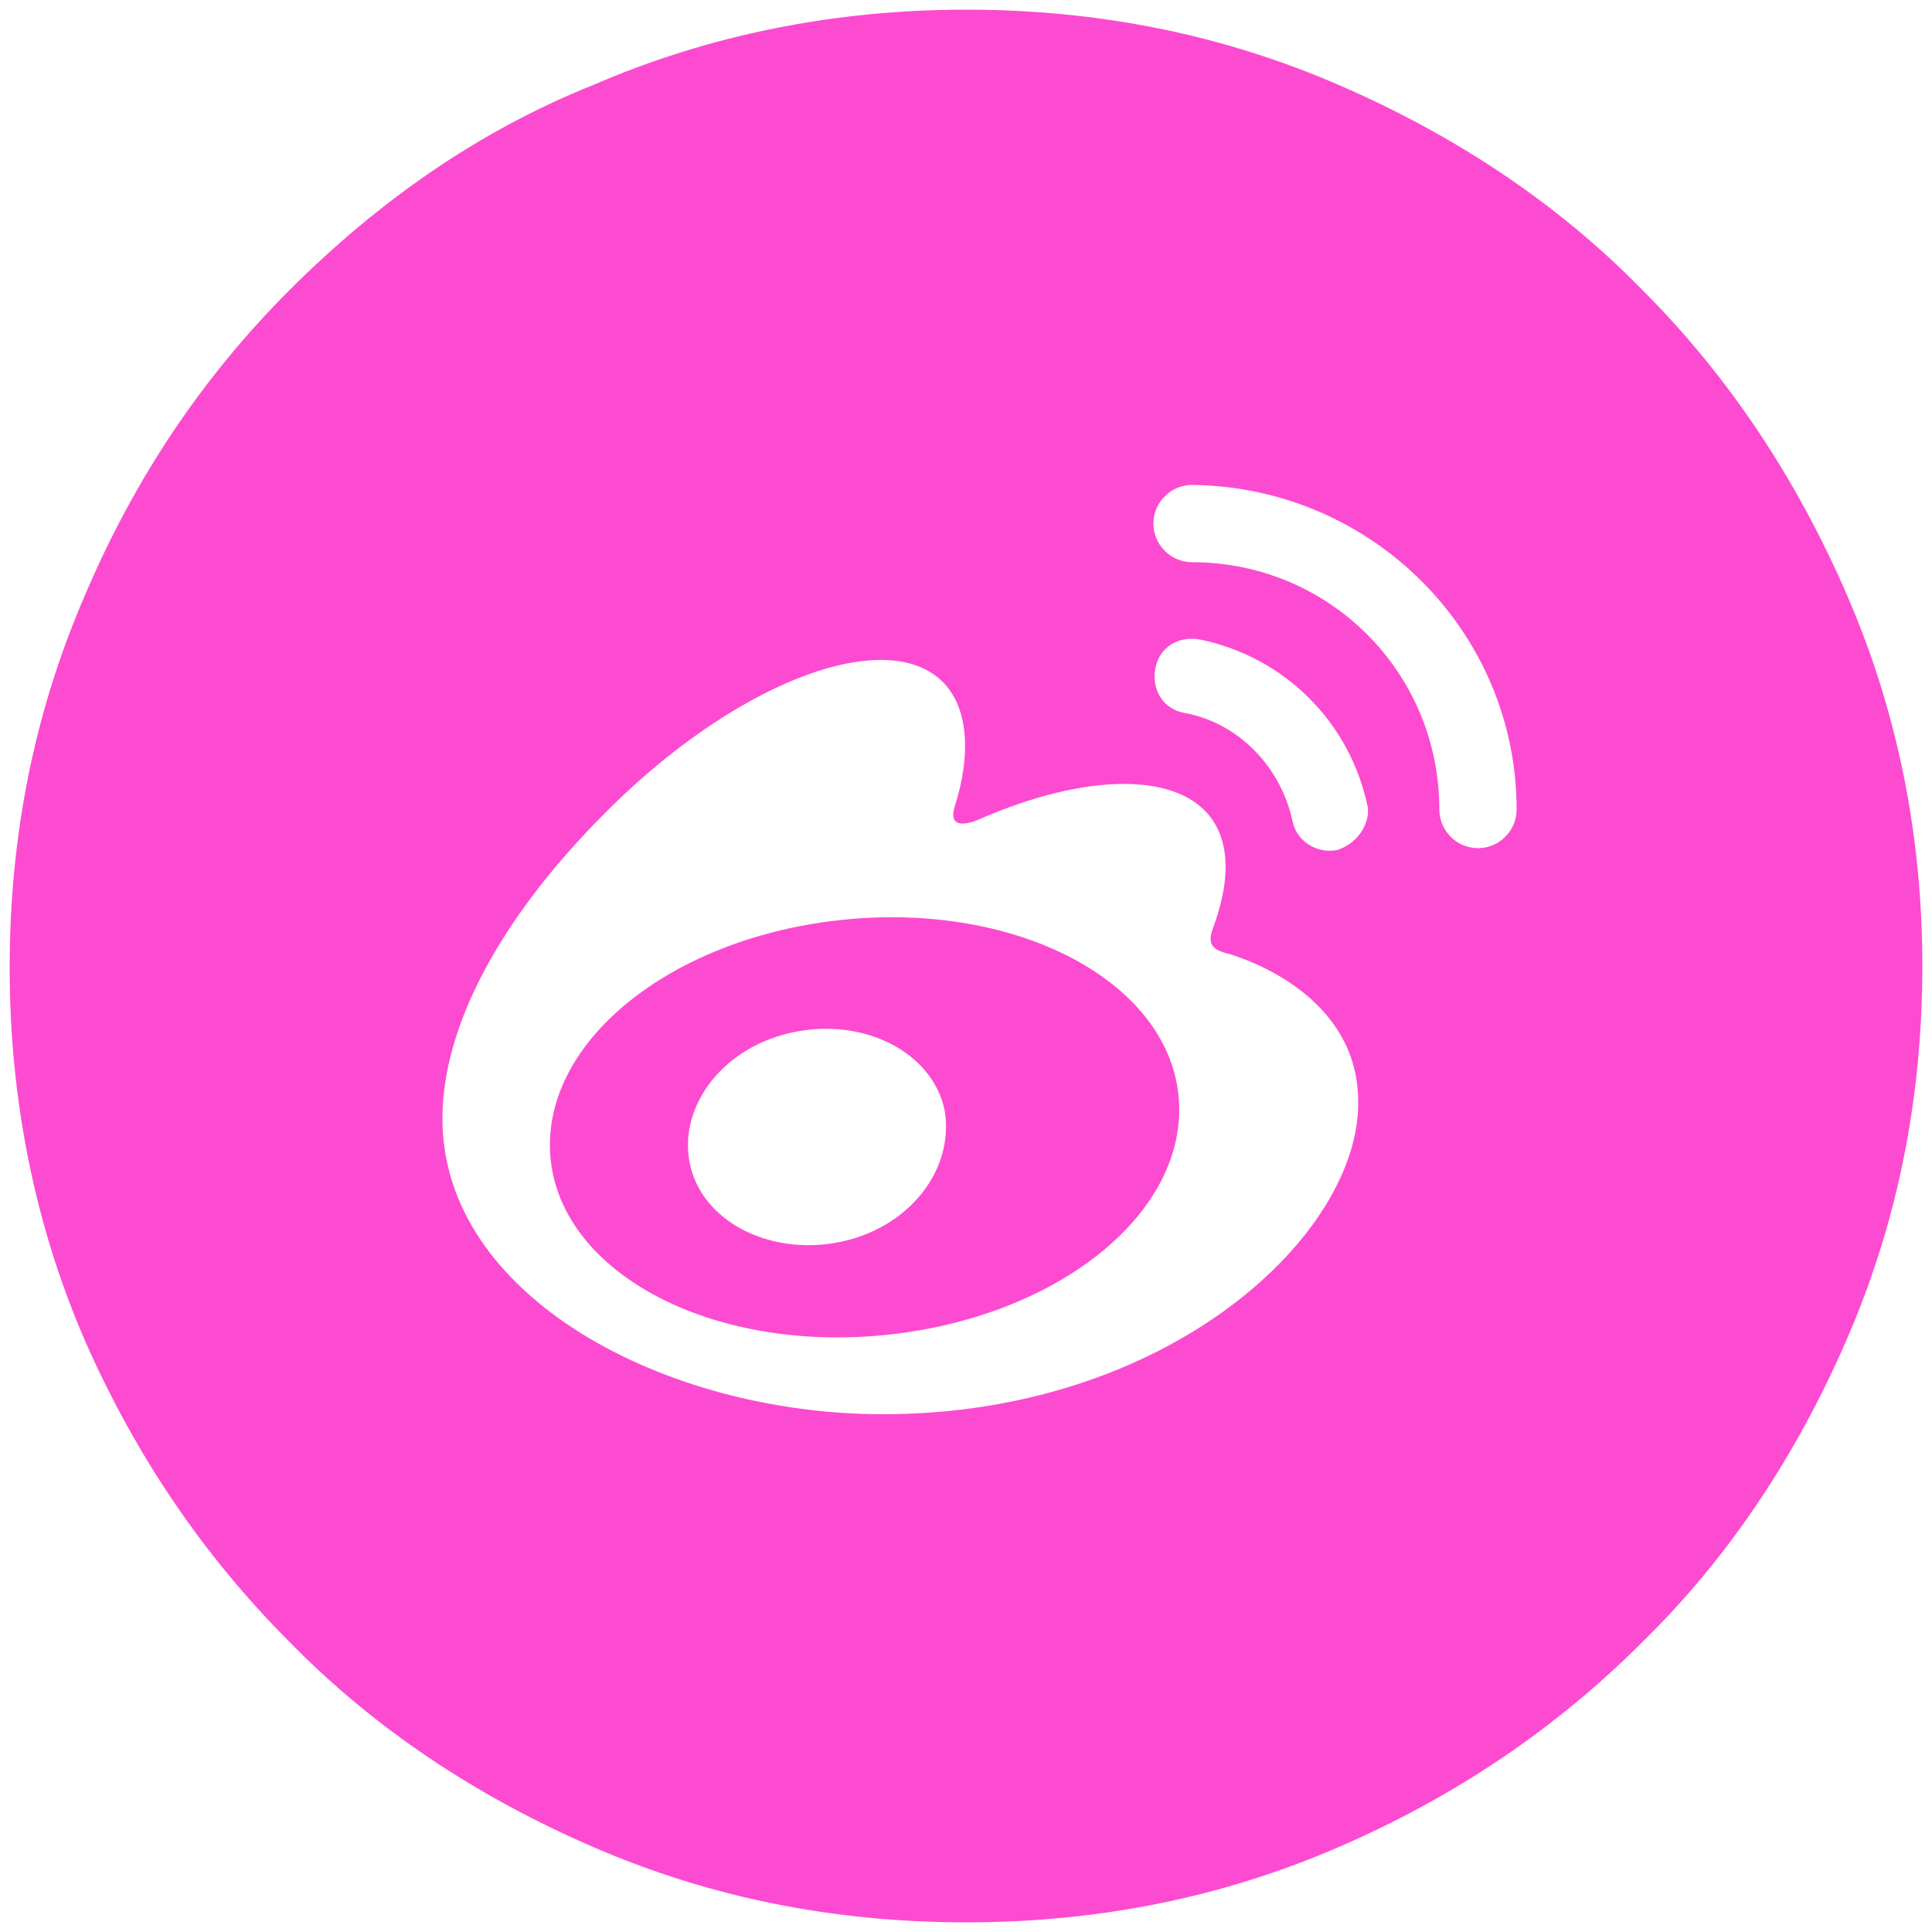 <?xml version="1.0" encoding="utf-8"?>
<!-- Generator: Adobe Illustrator 18.1.1, SVG Export Plug-In . SVG Version: 6.00 Build 0)  -->
<svg version="1.1" id="Layer_1" xmlns="http://www.w3.org/2000/svg" xmlns:xlink="http://www.w3.org/1999/xlink" x="0px" y="0px"
	 viewBox="0 0 100 100" enable-background="new 0 0 100 100" xml:space="preserve">
<g>
	<path style="fill:#fc4bd1;" d="M95.6,30.8C93,24.8,89.5,19.5,85,15c-4.4-4.5-9.7-8-15.7-10.6c-6-2.6-12.4-3.9-19.3-3.9c-6.8,0-13.3,1.3-19.3,3.9
		C24.7,6.8,19.5,10.5,15,15S7,24.7,4.4,30.8c-2.6,6-3.9,12.4-3.9,19.3c0,6.8,1.3,13.3,3.9,19.3C7,75.3,10.5,80.5,15,85
		c4.4,4.5,9.7,8,15.7,10.6c6,2.6,12.4,3.9,19.3,3.9s13.3-1.3,19.3-3.9C75.3,93,80.5,89.5,85,85c4.5-4.4,8-9.7,10.6-15.7
		c2.6-6,3.9-12.4,3.9-19.3C99.5,43.2,98.2,36.8,95.6,30.8z M45.7,73.2c-11.3,0-22.8-6.1-22.8-15.3c0-4.8,3-10.3,8.1-15.5
		c6.8-7,14.8-10.1,17.8-7.1c1.3,1.3,1.5,3.7,0.6,6.5c-0.4,1.4,1.3,0.6,1.3,0.6c5.5-2.4,10.4-2.5,12.1,0.1c0.9,1.4,0.8,3.3,0,5.5
		c-0.4,1,0.1,1.2,0.9,1.4c3.1,1,6.6,3.4,6.6,7.6C70.4,63.9,60.5,73.2,45.7,73.2z M69.2,44c-1.1,0.2-2.1-0.5-2.3-1.5
		c-0.6-2.8-2.8-5.1-5.6-5.6c-1.1-0.2-1.7-1.2-1.5-2.3c0.2-1.1,1.2-1.7,2.3-1.5c4.4,0.9,7.8,4.3,8.7,8.7C70.9,42.7,70.2,43.7,69.2,44
		z M78.5,41.9c0,1.1-0.9,2-2,2c-1.1,0-2-0.9-2-2c0-7.1-5.7-12.8-12.8-12.8c-1.1,0-2-0.9-2-2c0-1.1,0.9-2,2-2
		C71,25.2,78.5,32.7,78.5,41.9L78.5,41.9z"/>
	<path style="fill:#fc4bd1;" d="M43.7,47.6c-9,0.9-15.8,6.4-15.2,12.4c0.6,5.9,8.3,10,17.3,9.1c9-0.9,15.8-6.4,15.2-12.4C60.4,50.8,52.7,46.7,43.7,47.6z
		 M43.4,64.3c-3.6,0.7-7.1-1.1-7.7-4.1c-0.6-3,1.8-6.1,5.5-6.8c3.6-0.7,7.1,1.1,7.7,4.1C49.4,60.6,47,63.6,43.4,64.3z"/>
</g>
</svg>

